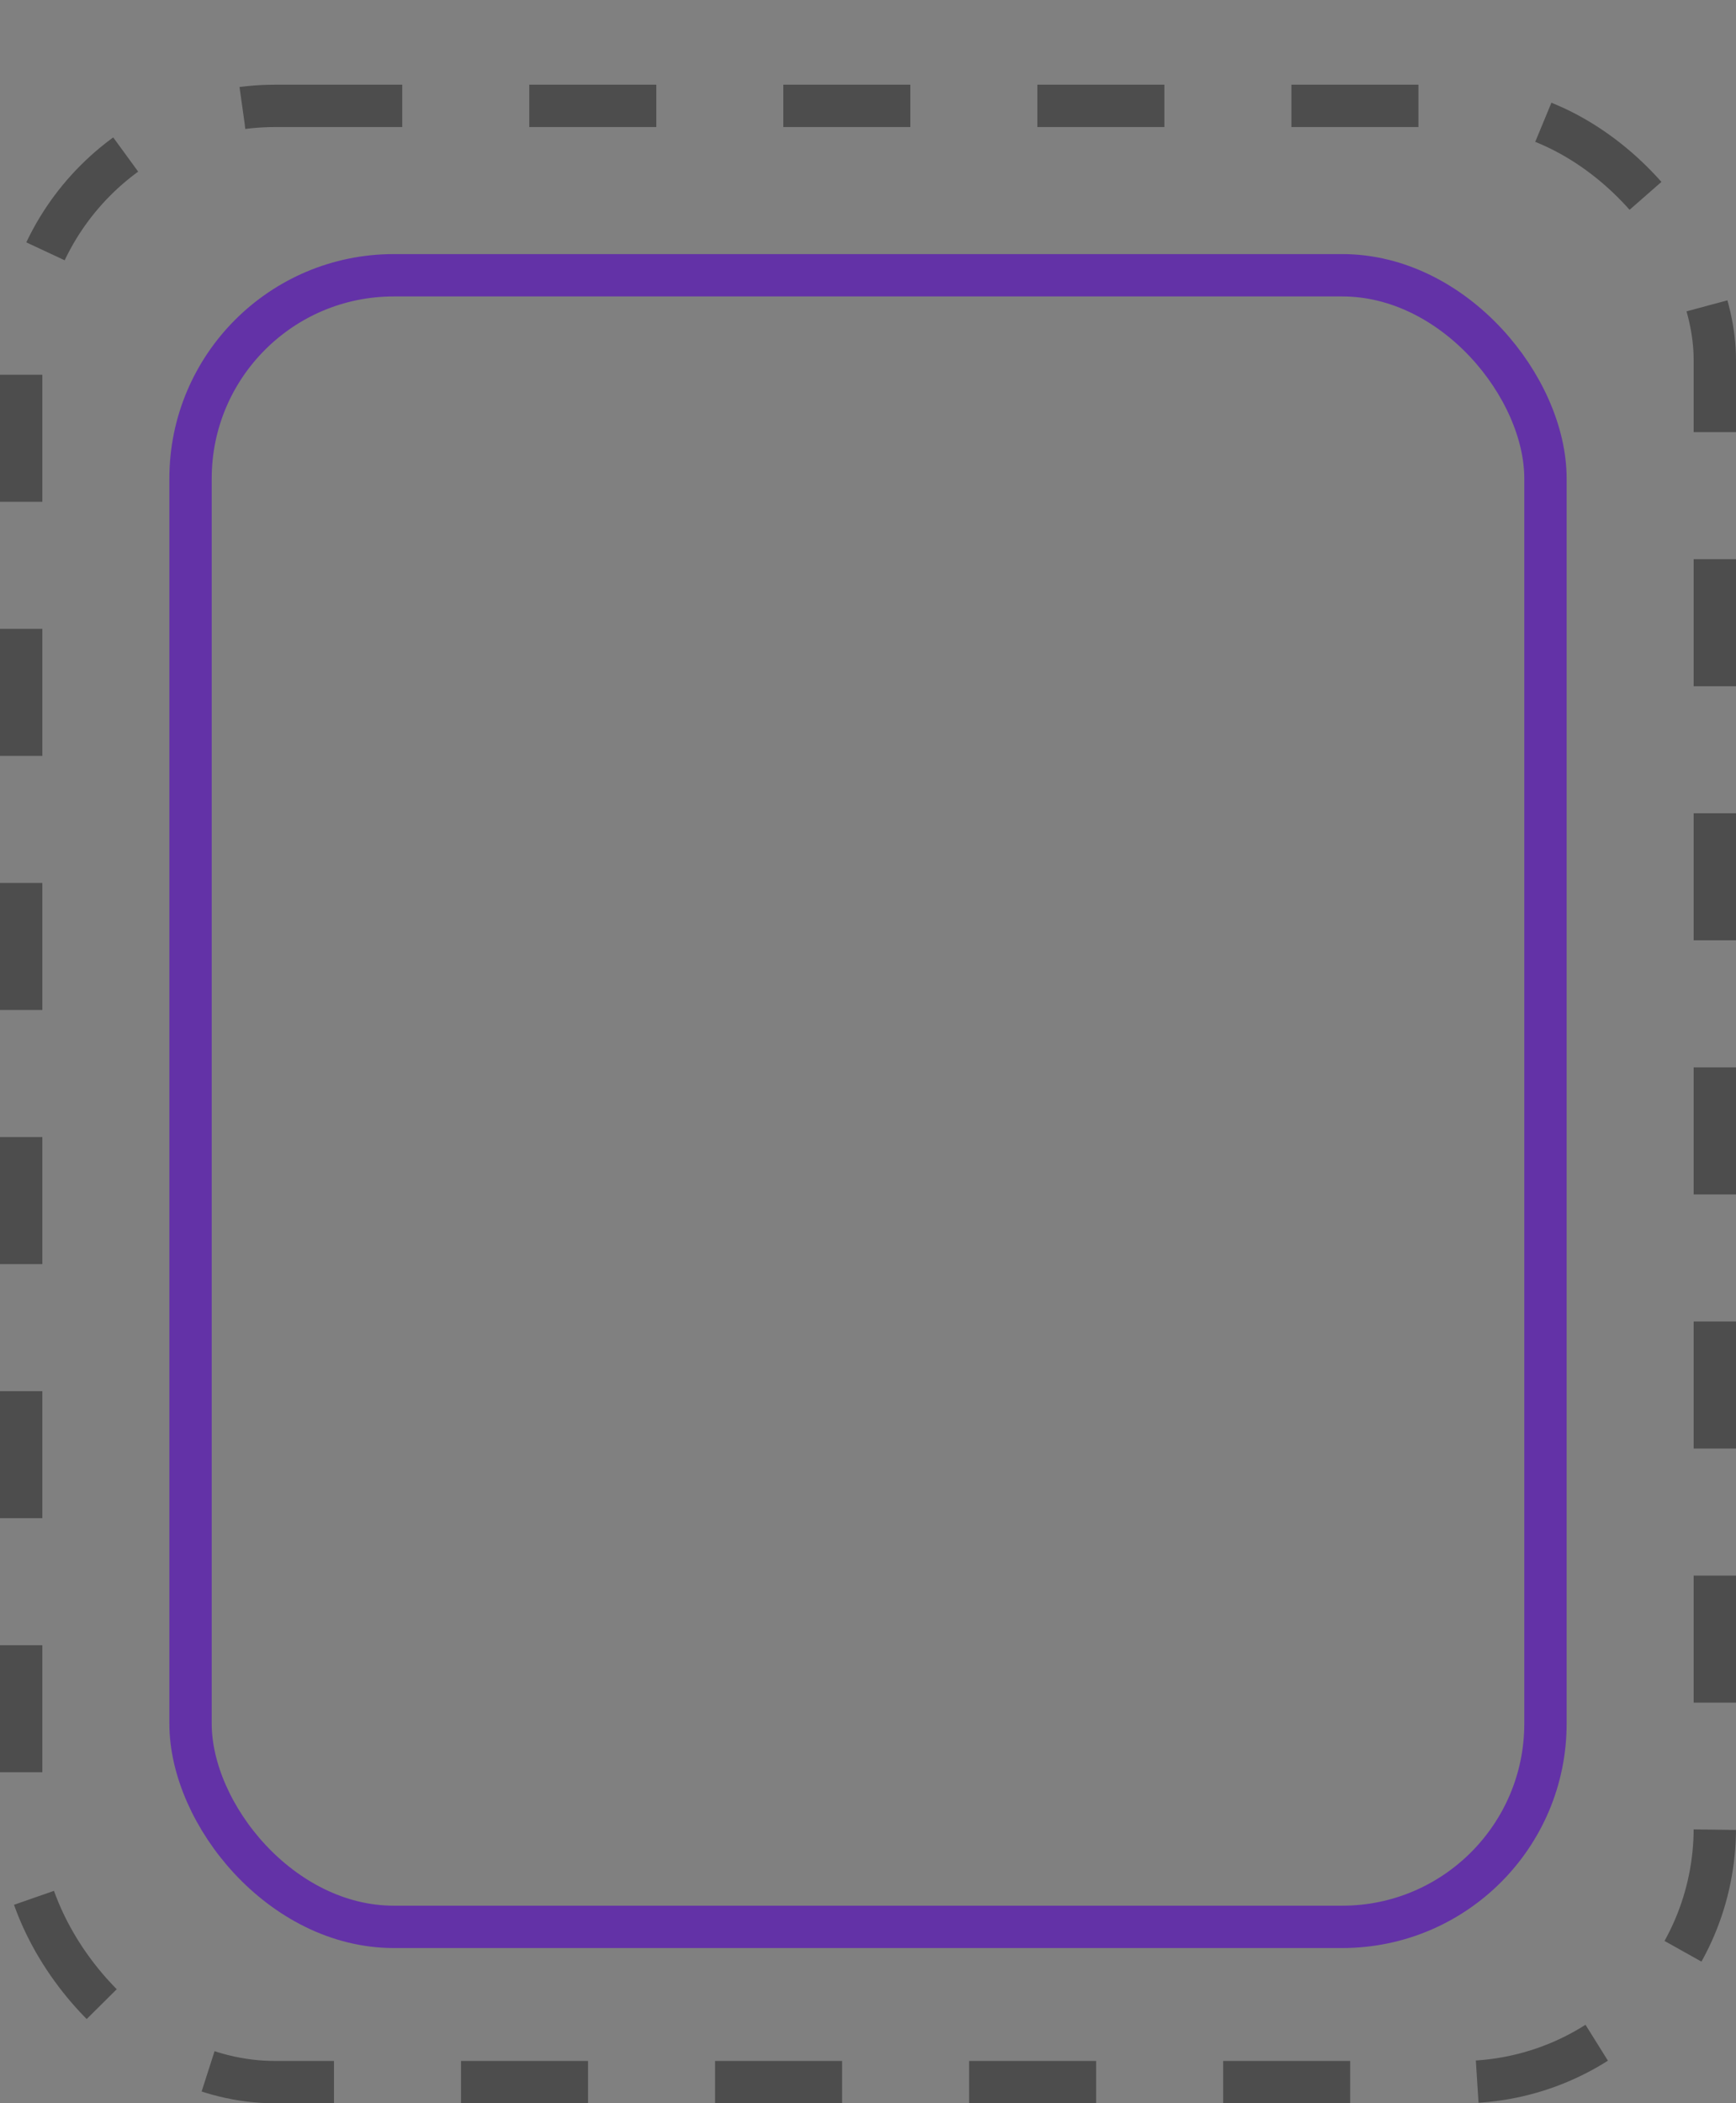 <?xml version="1.0"?>

<svg xmlns="http://www.w3.org/2000/svg" xmlns:xlink="http://www.w3.org/1999/xlink" width="123" height="149" version="1.1" viewBox="0 0 123 149"><rect x="0" y="0" width="123" height="149" fill="#808080" stroke="none"/><defs></defs><g transform="translate(0.5,0.5)"><rect x="1" y="7" width="120" height="140" rx="18" ry="18" fill="none" stroke="#4d4d4d" stroke-width="3" stroke-dasharray="9 9" pointer-events="none"></rect><rect x="13" y="19" width="96" height="117" rx="14.4" ry="14.4" fill="none" stroke="#6332a7" stroke-width="3" pointer-events="none"></rect><path d="M 61 7 L 61 7" fill="none" stroke="#ffffff" stroke-miterlimit="10" pointer-events="none"></path><path d="M 61 7 L 61 7 L 61 7 L 61 7 Z" fill="#ffffff" stroke="#ffffff" stroke-miterlimit="10" pointer-events="none"></path></g></svg>